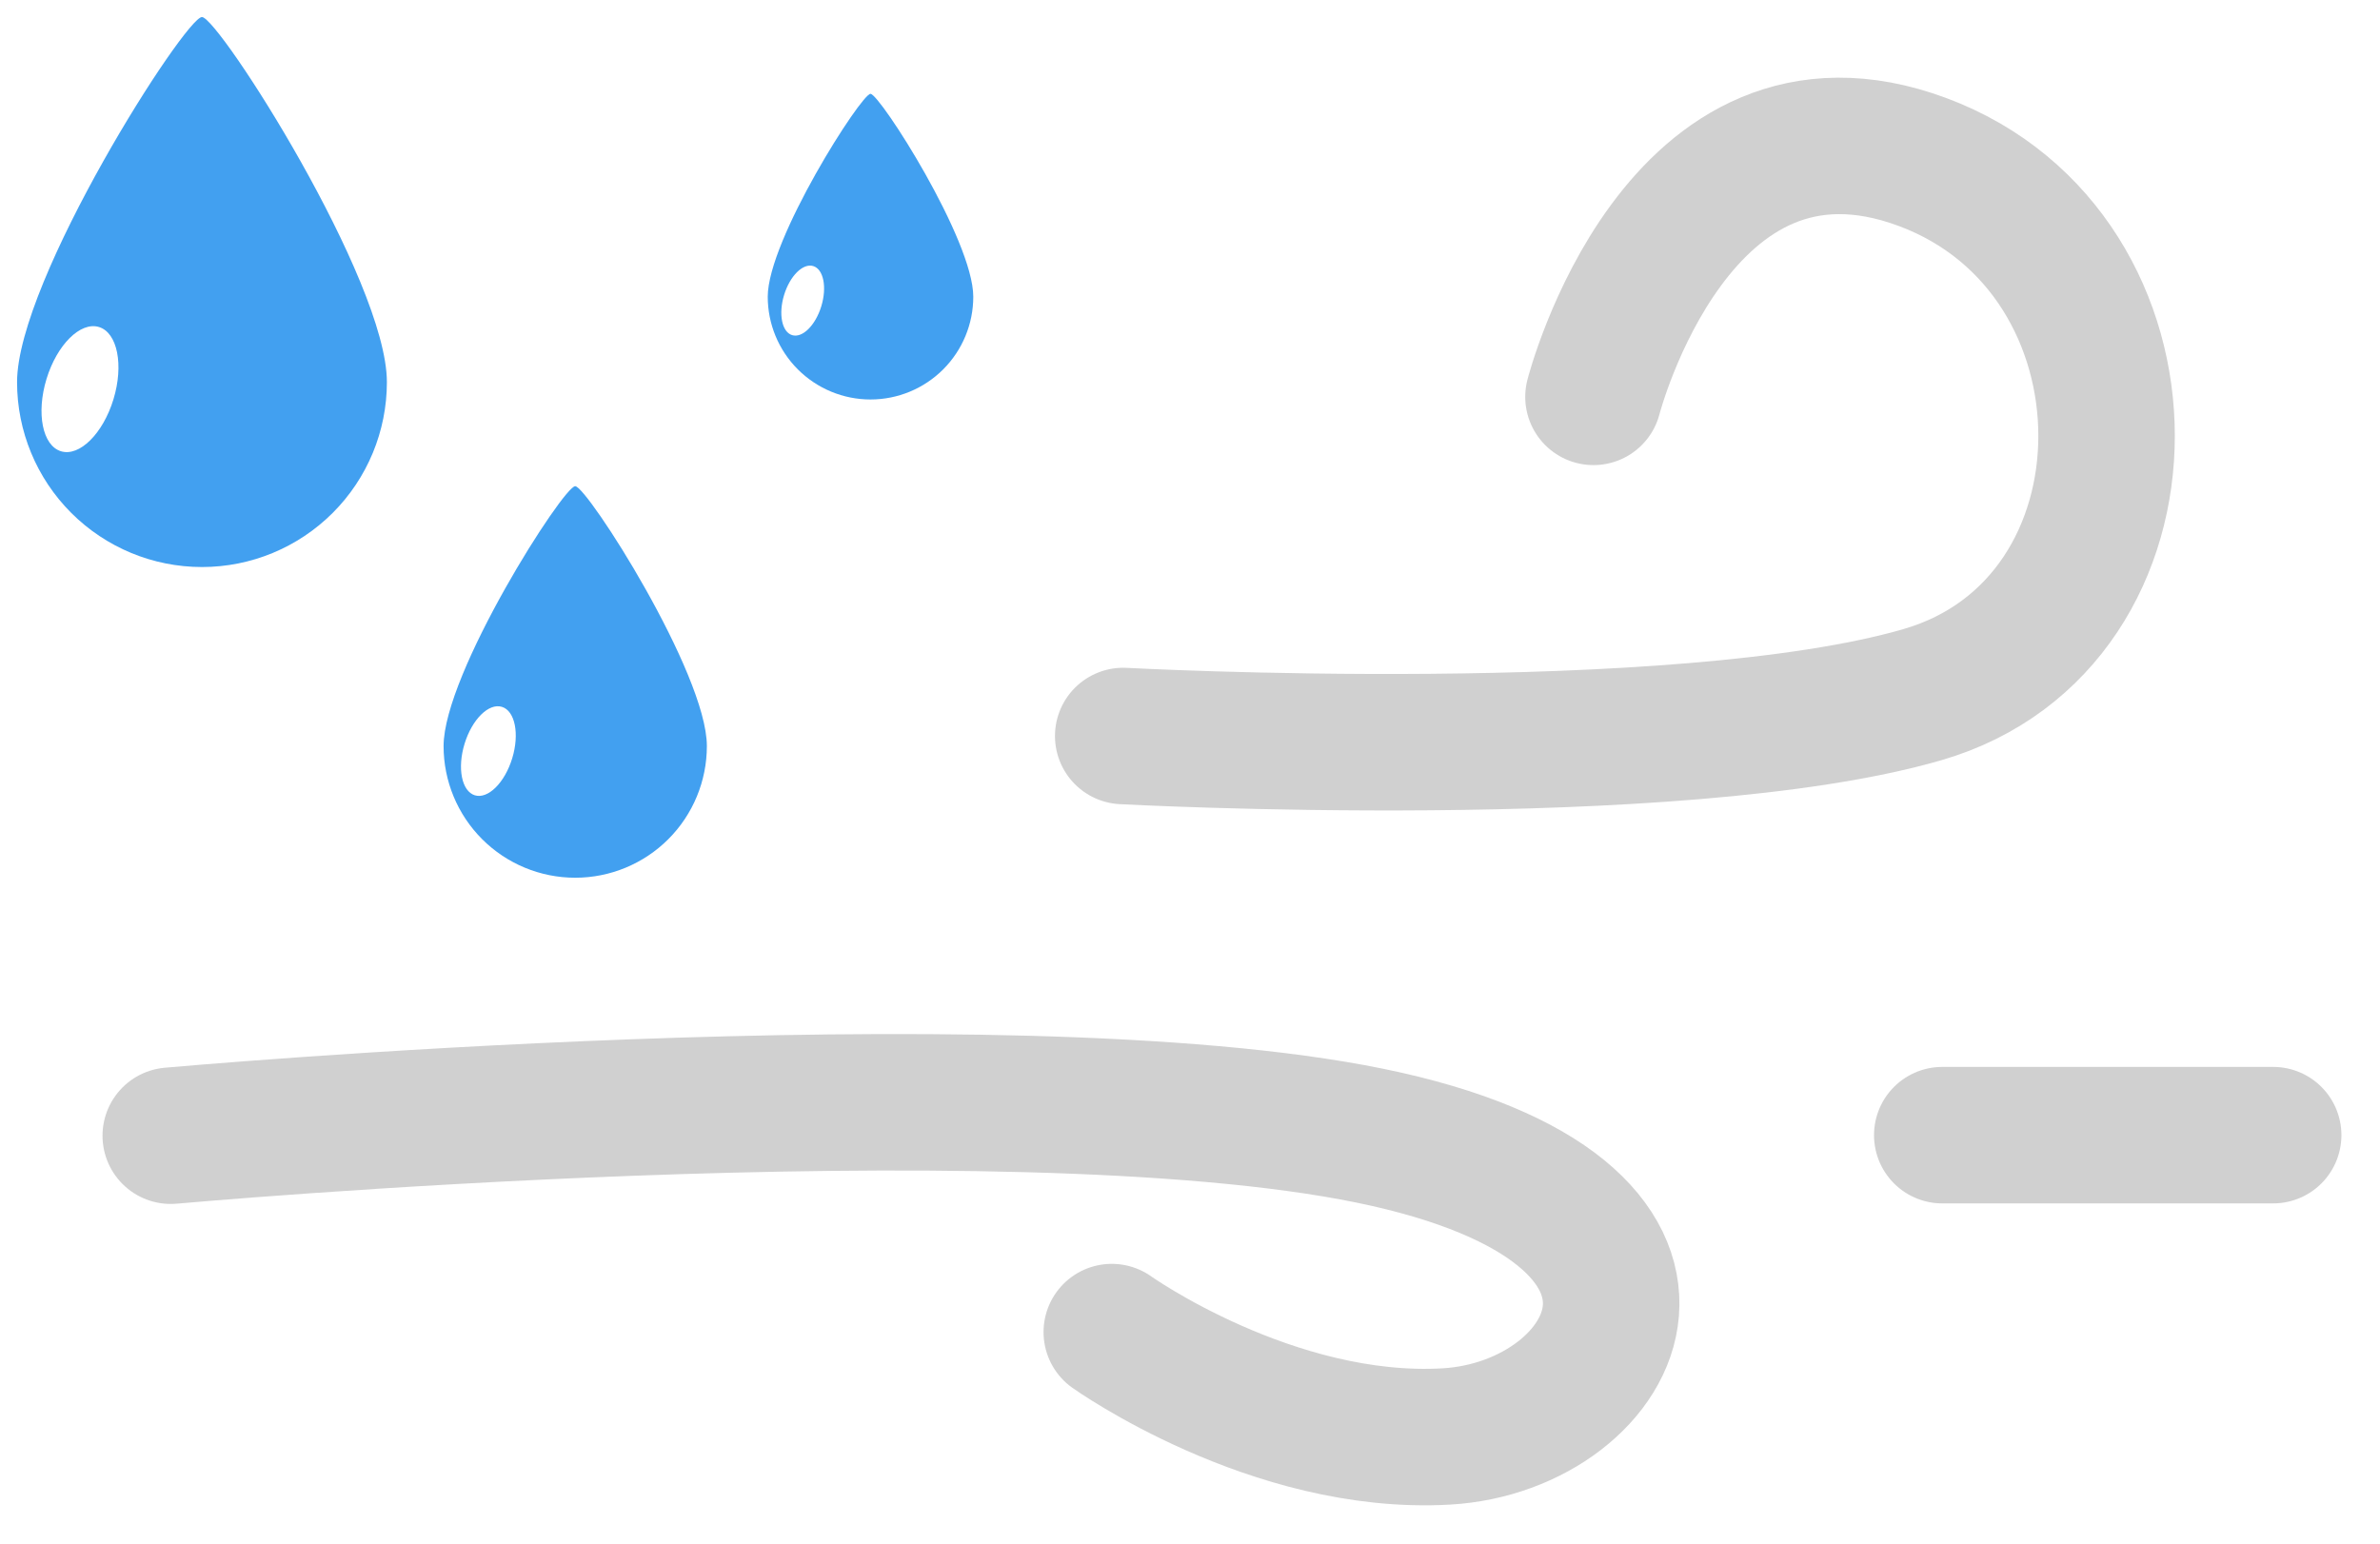<svg width="279" height="181" viewBox="0 0 279 181" fill="none" xmlns="http://www.w3.org/2000/svg">
<g filter="url(#filter0_f_1_2741)">
<path d="M131.671 86.287C131.671 86.287 196.582 89.795 225.371 81.435C254.16 73.075 254.119 29.689 225.371 18.994C196.623 8.299 186.798 46.527 186.798 46.527" stroke="#D0D0D0" stroke-width="16" stroke-linecap="round"/>
<path d="M20.017 133.148C20.017 133.148 117.586 124.333 160.599 133.148C203.612 141.963 189.916 167.248 169.531 168.409C149.146 169.57 130.331 156.171 130.331 156.171" stroke="#D0D0D0" stroke-width="16" stroke-linecap="round"/>
<path d="M227.685 133.083H266.477" stroke="#D0D0D0" stroke-width="16" stroke-linecap="round"/>
</g>
<g filter="url(#filter1_f_1_2741)">
<path d="M23.677 2C25.622 2.022 45.354 32.831 45.354 44.8C45.354 50.549 43.071 56.063 39.006 60.128C34.941 64.194 29.428 66.478 23.678 66.478C17.929 66.479 12.416 64.195 8.35 60.13C4.285 56.066 2 50.552 2 44.803C2 32.829 21.732 1.979 23.677 2Z" fill="#42A0F0"/>
<g filter="url(#filter2_f_1_2741)">
<path d="M7.149 52.905C9.315 53.568 12.068 50.844 13.298 46.821C14.528 42.799 13.769 39.001 11.603 38.339C9.437 37.677 6.684 40.401 5.454 44.423C4.225 48.446 4.983 52.243 7.149 52.905Z" fill="white"/>
</g>
<path d="M67.432 57C68.817 57.015 82.864 78.948 82.864 87.471C82.864 91.564 81.238 95.489 78.344 98.383C75.45 101.277 71.525 102.903 67.432 102.903C63.339 102.903 59.414 101.277 56.52 98.383C53.626 95.489 52 91.564 52 87.471C52 78.948 66.047 56.985 67.432 57Z" fill="#42A0F0"/>
<path d="M55.666 93.239C57.208 93.71 59.168 91.771 60.044 88.907C60.919 86.044 60.379 83.34 58.836 82.869C57.294 82.397 55.334 84.336 54.459 87.2C53.583 90.064 54.124 92.767 55.666 93.239Z" fill="white"/>
<path d="M102.047 11C103.128 11.012 114.094 28.129 114.094 34.787C114.094 37.982 112.825 41.046 110.566 43.306C108.306 45.565 105.242 46.834 102.047 46.834C98.852 46.834 95.788 45.565 93.528 43.306C91.269 41.046 90 37.982 90 34.787C90 28.129 100.966 10.988 102.047 11Z" fill="#42A0F0"/>
<path d="M92.861 39.291C94.065 39.658 95.595 38.144 96.278 35.909C96.962 33.673 96.54 31.562 95.336 31.194C94.133 30.826 92.603 32.34 91.919 34.576C91.236 36.812 91.657 38.922 92.861 39.291Z" fill="white"/>
</g>
<defs>
<filter id="filter0_f_1_2741" x="8.017" y="5.106" width="270.46" height="175.375" filterUnits="userSpaceOnUse" color-interpolation-filters="sRGB">
<feFlood flood-opacity="0" result="BackgroundImageFix"/>
<feBlend mode="normal" in="SourceGraphic" in2="BackgroundImageFix" result="shape"/>
<feGaussianBlur stdDeviation="2" result="effect1_foregroundBlur_1_2741"/>
</filter>
<filter id="filter1_f_1_2741" x="0" y="0" width="116.094" height="104.903" filterUnits="userSpaceOnUse" color-interpolation-filters="sRGB">
<feFlood flood-opacity="0" result="BackgroundImageFix"/>
<feBlend mode="normal" in="SourceGraphic" in2="BackgroundImageFix" result="shape"/>
<feGaussianBlur stdDeviation="1" result="effect1_foregroundBlur_1_2741"/>
</filter>
<filter id="filter2_f_1_2741" x="0.865" y="34.24" width="17.021" height="22.765" filterUnits="userSpaceOnUse" color-interpolation-filters="sRGB">
<feFlood flood-opacity="0" result="BackgroundImageFix"/>
<feBlend mode="normal" in="SourceGraphic" in2="BackgroundImageFix" result="shape"/>
<feGaussianBlur stdDeviation="2" result="effect1_foregroundBlur_1_2741"/>
</filter>
</defs>
</svg>
